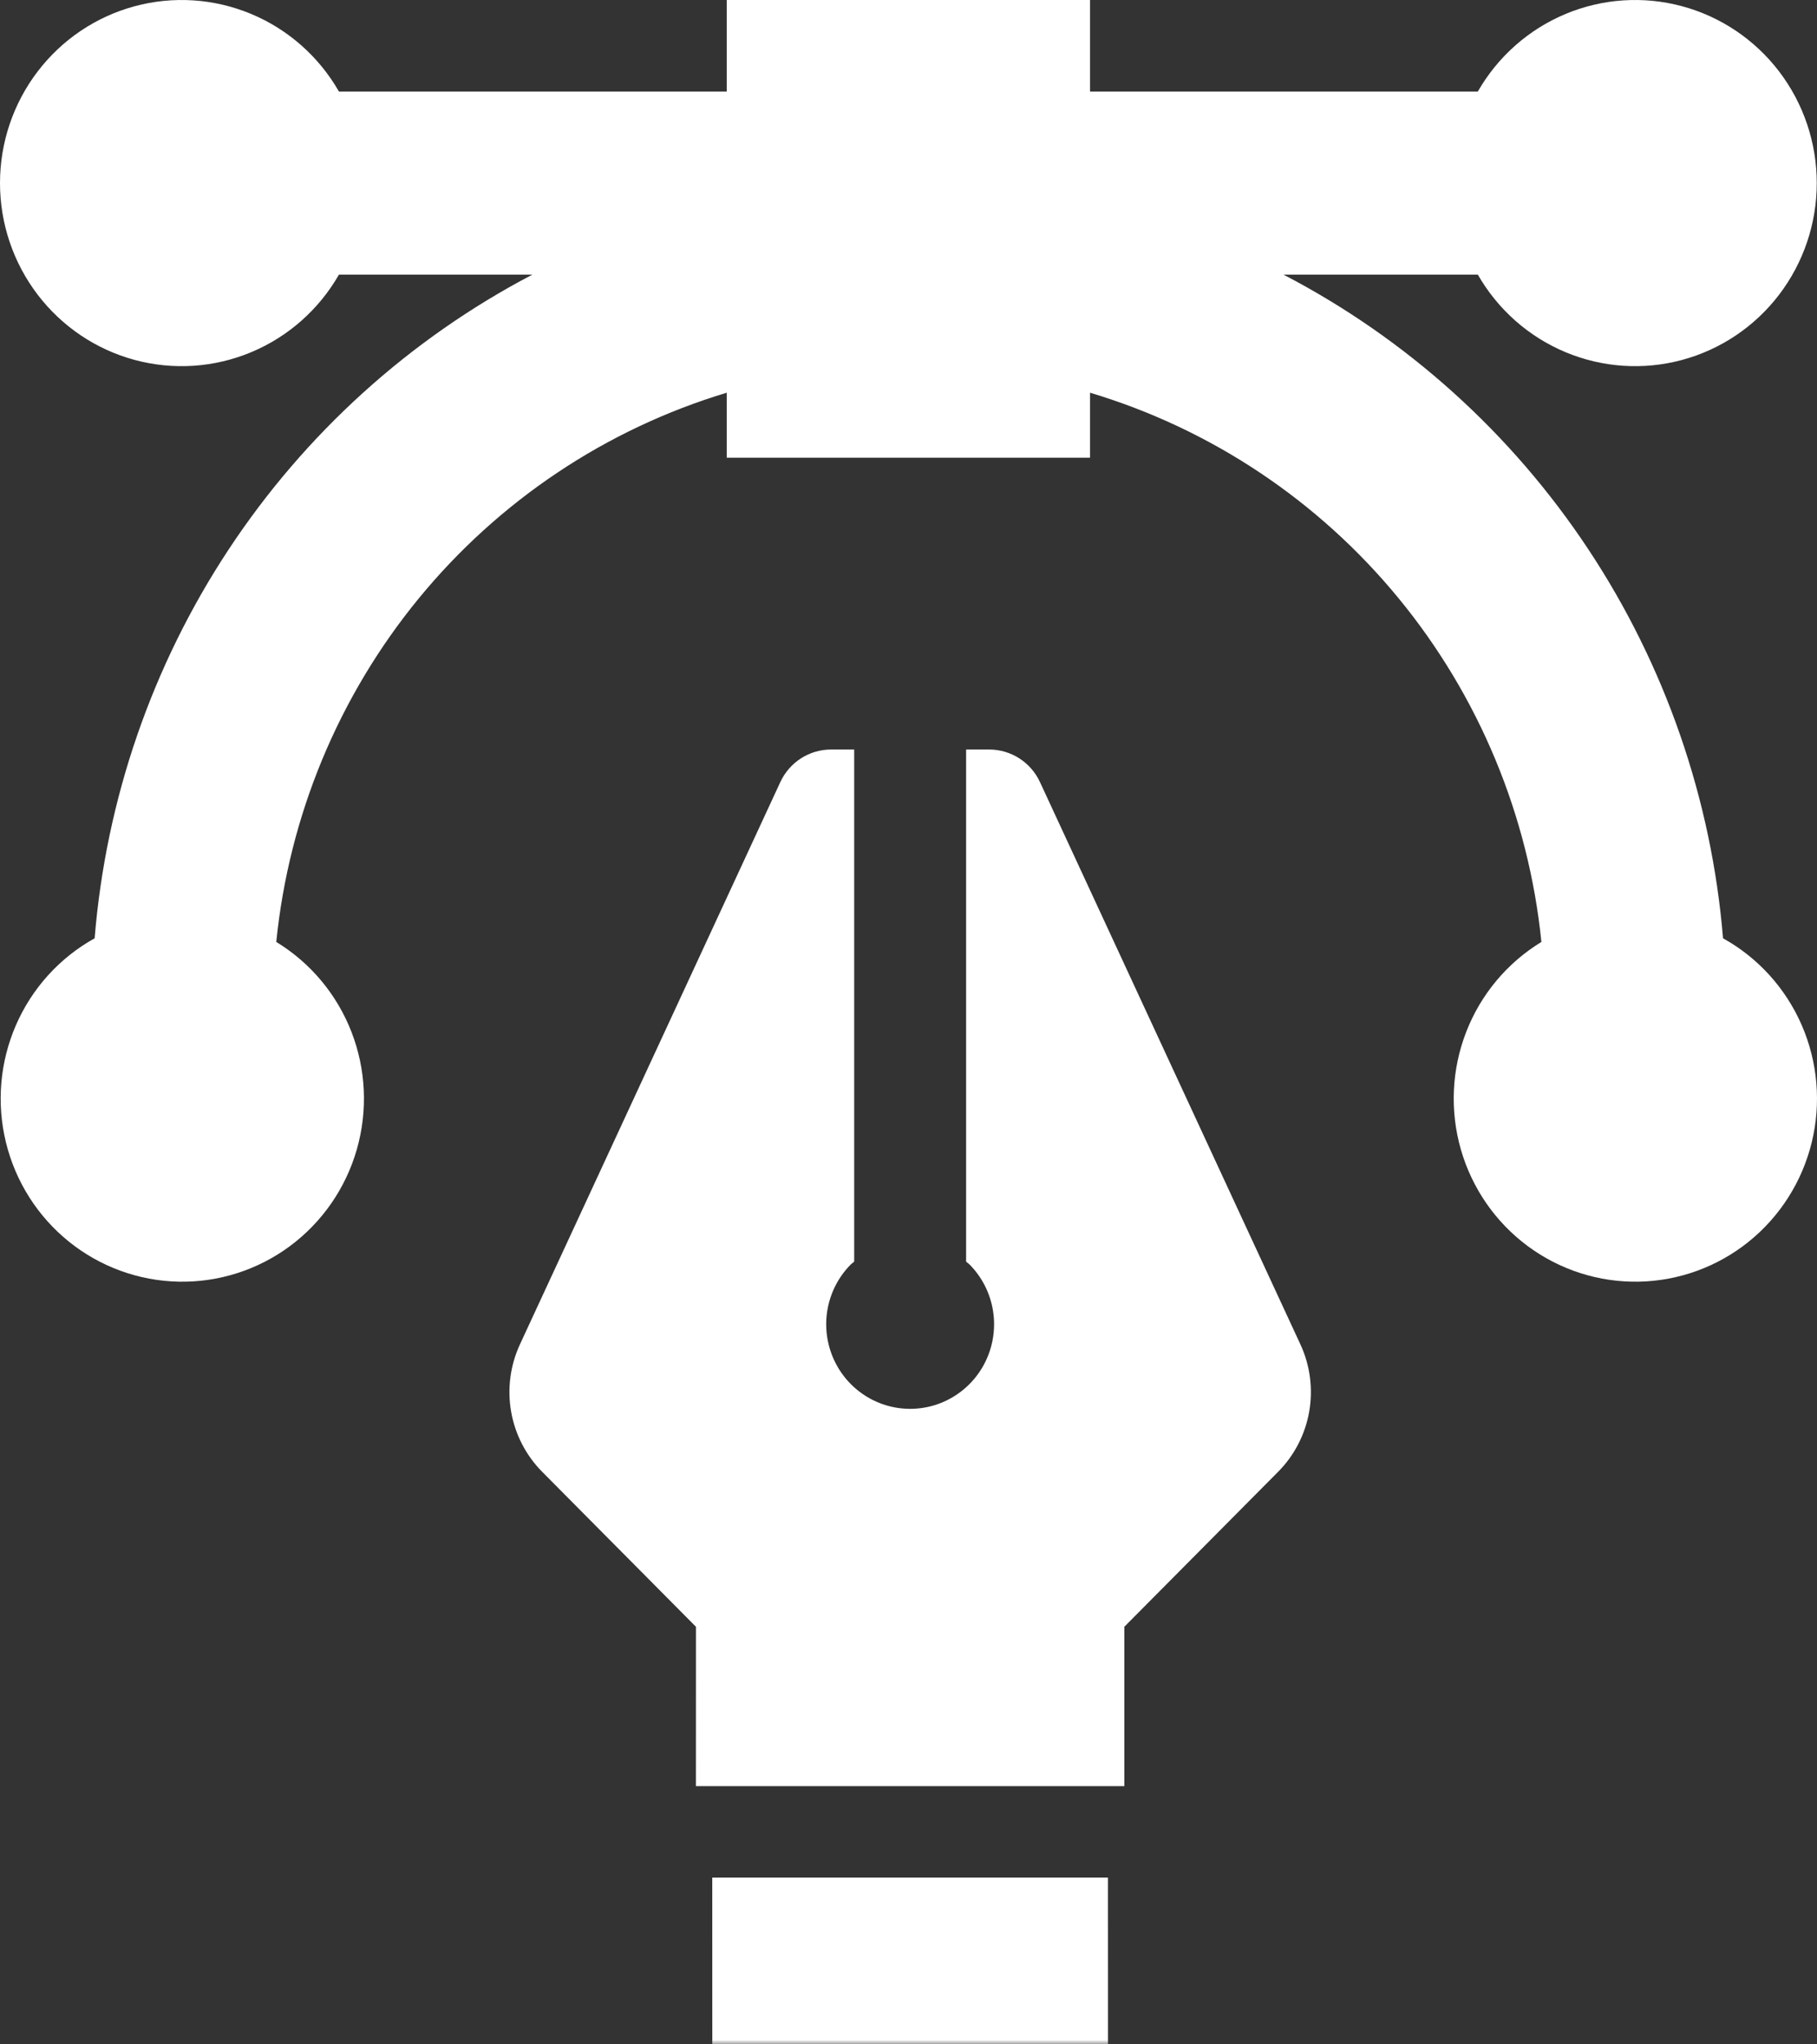 <svg width="200" height="225" viewBox="0 0 200 225" fill="none" xmlns="http://www.w3.org/2000/svg">
<rect x="0" y="0" width="200" height="225" fill="#333333" stroke="none"/>
<path d="M119.98 10.075H162.666C164.867 6.233 168.264 3.231 172.33 1.534C176.396 -0.164 180.904 -0.461 185.156 0.687C189.407 1.835 193.163 4.364 195.843 7.883C198.522 11.402 199.974 15.714 199.974 20.15C199.974 24.585 198.522 28.897 195.843 32.416C193.163 35.935 189.407 38.465 185.156 39.613C180.904 40.761 176.396 40.463 172.33 38.765C168.264 37.068 164.867 34.066 162.666 30.224H141.273C154.817 37.272 166.362 47.672 174.825 60.448C183.288 73.224 188.392 87.958 189.657 103.267C193.512 105.407 196.557 108.77 198.322 112.833C200.087 116.897 200.472 121.433 199.418 125.739C198.364 130.046 195.929 133.881 192.492 136.651C189.055 139.421 184.807 140.97 180.406 141.059C176.006 141.148 171.7 139.771 168.156 137.142C164.611 134.512 162.026 130.778 160.802 126.518C159.578 122.257 159.783 117.709 161.385 113.578C162.988 109.447 165.897 105.964 169.664 103.67C168.257 89.766 162.784 76.598 153.938 65.835C145.092 55.073 133.273 47.202 119.98 43.221V50.374H79.994V43.221C66.72 47.218 54.922 55.097 46.095 65.858C37.268 76.619 31.809 89.779 30.41 103.67C34.177 105.964 37.087 109.447 38.689 113.578C40.291 117.709 40.496 122.257 39.272 126.518C38.048 130.778 35.463 134.512 31.919 137.142C28.374 139.771 24.068 141.148 19.668 141.059C15.268 140.97 11.019 139.421 7.582 136.651C4.145 133.881 1.71 130.046 0.656 125.739C-0.398 121.433 -0.013 116.897 1.752 112.833C3.517 108.77 6.563 105.407 10.417 103.267C11.662 87.978 16.735 73.258 25.162 60.483C33.589 47.709 45.094 37.297 58.601 30.224H37.308C35.107 34.066 31.711 37.068 27.644 38.765C23.578 40.463 19.07 40.761 14.819 39.613C10.567 38.465 6.811 35.935 4.132 32.416C1.452 28.897 0 24.585 0 20.15C0 15.714 1.452 11.402 4.132 7.883C6.811 4.364 10.567 1.835 14.819 0.687C19.07 -0.461 23.578 -0.164 27.644 1.534C31.711 3.231 35.107 6.233 37.308 10.075H79.994V6.78442e-06H119.98V10.075Z" fill="white"/>
<mask id="mask0_23_1507" style="mask-type:alpha" maskUnits="userSpaceOnUse" x="55" y="67" width="91" height="158">
<rect x="55" y="67.601" width="91" height="157.399" fill="#D9D9D9"/>
</mask>
<g mask="url(#mask0_23_1507)">
<path d="M123.761 179.036L140.682 161.987C142.47 160.186 143.665 157.874 144.105 155.365C144.544 152.856 144.207 150.271 143.138 147.962L114.471 86.076C113.461 83.891 111.283 82.495 108.892 82.491L106.34 82.491L106.34 138.856C106.457 138.966 106.601 139.049 106.714 139.163C108.006 140.465 108.886 142.124 109.243 143.93C109.599 145.735 109.416 147.607 108.717 149.308C108.018 151.009 106.833 152.463 105.314 153.486C103.795 154.509 102.008 155.055 100.181 155.055C98.354 155.055 96.567 154.509 95.048 153.486C93.529 152.463 92.344 151.009 91.645 149.308C90.946 147.607 90.763 145.735 91.119 143.93C91.476 142.124 92.356 140.465 93.648 139.163C93.761 139.049 93.905 138.966 94.022 138.856L94.022 82.491L91.47 82.491C90.298 82.492 89.15 82.829 88.162 83.464C87.174 84.1 86.386 85.006 85.891 86.076L57.228 147.966C56.16 150.275 55.822 152.86 56.261 155.369C56.701 157.878 57.896 160.191 59.685 161.992L76.605 179.041L76.601 196.581L123.761 196.581L123.761 179.036ZM78.4 206.644L121.953 206.644L121.958 225.255L78.404 225.255L78.4 206.644Z" fill="white"/>
</g>
</svg>
